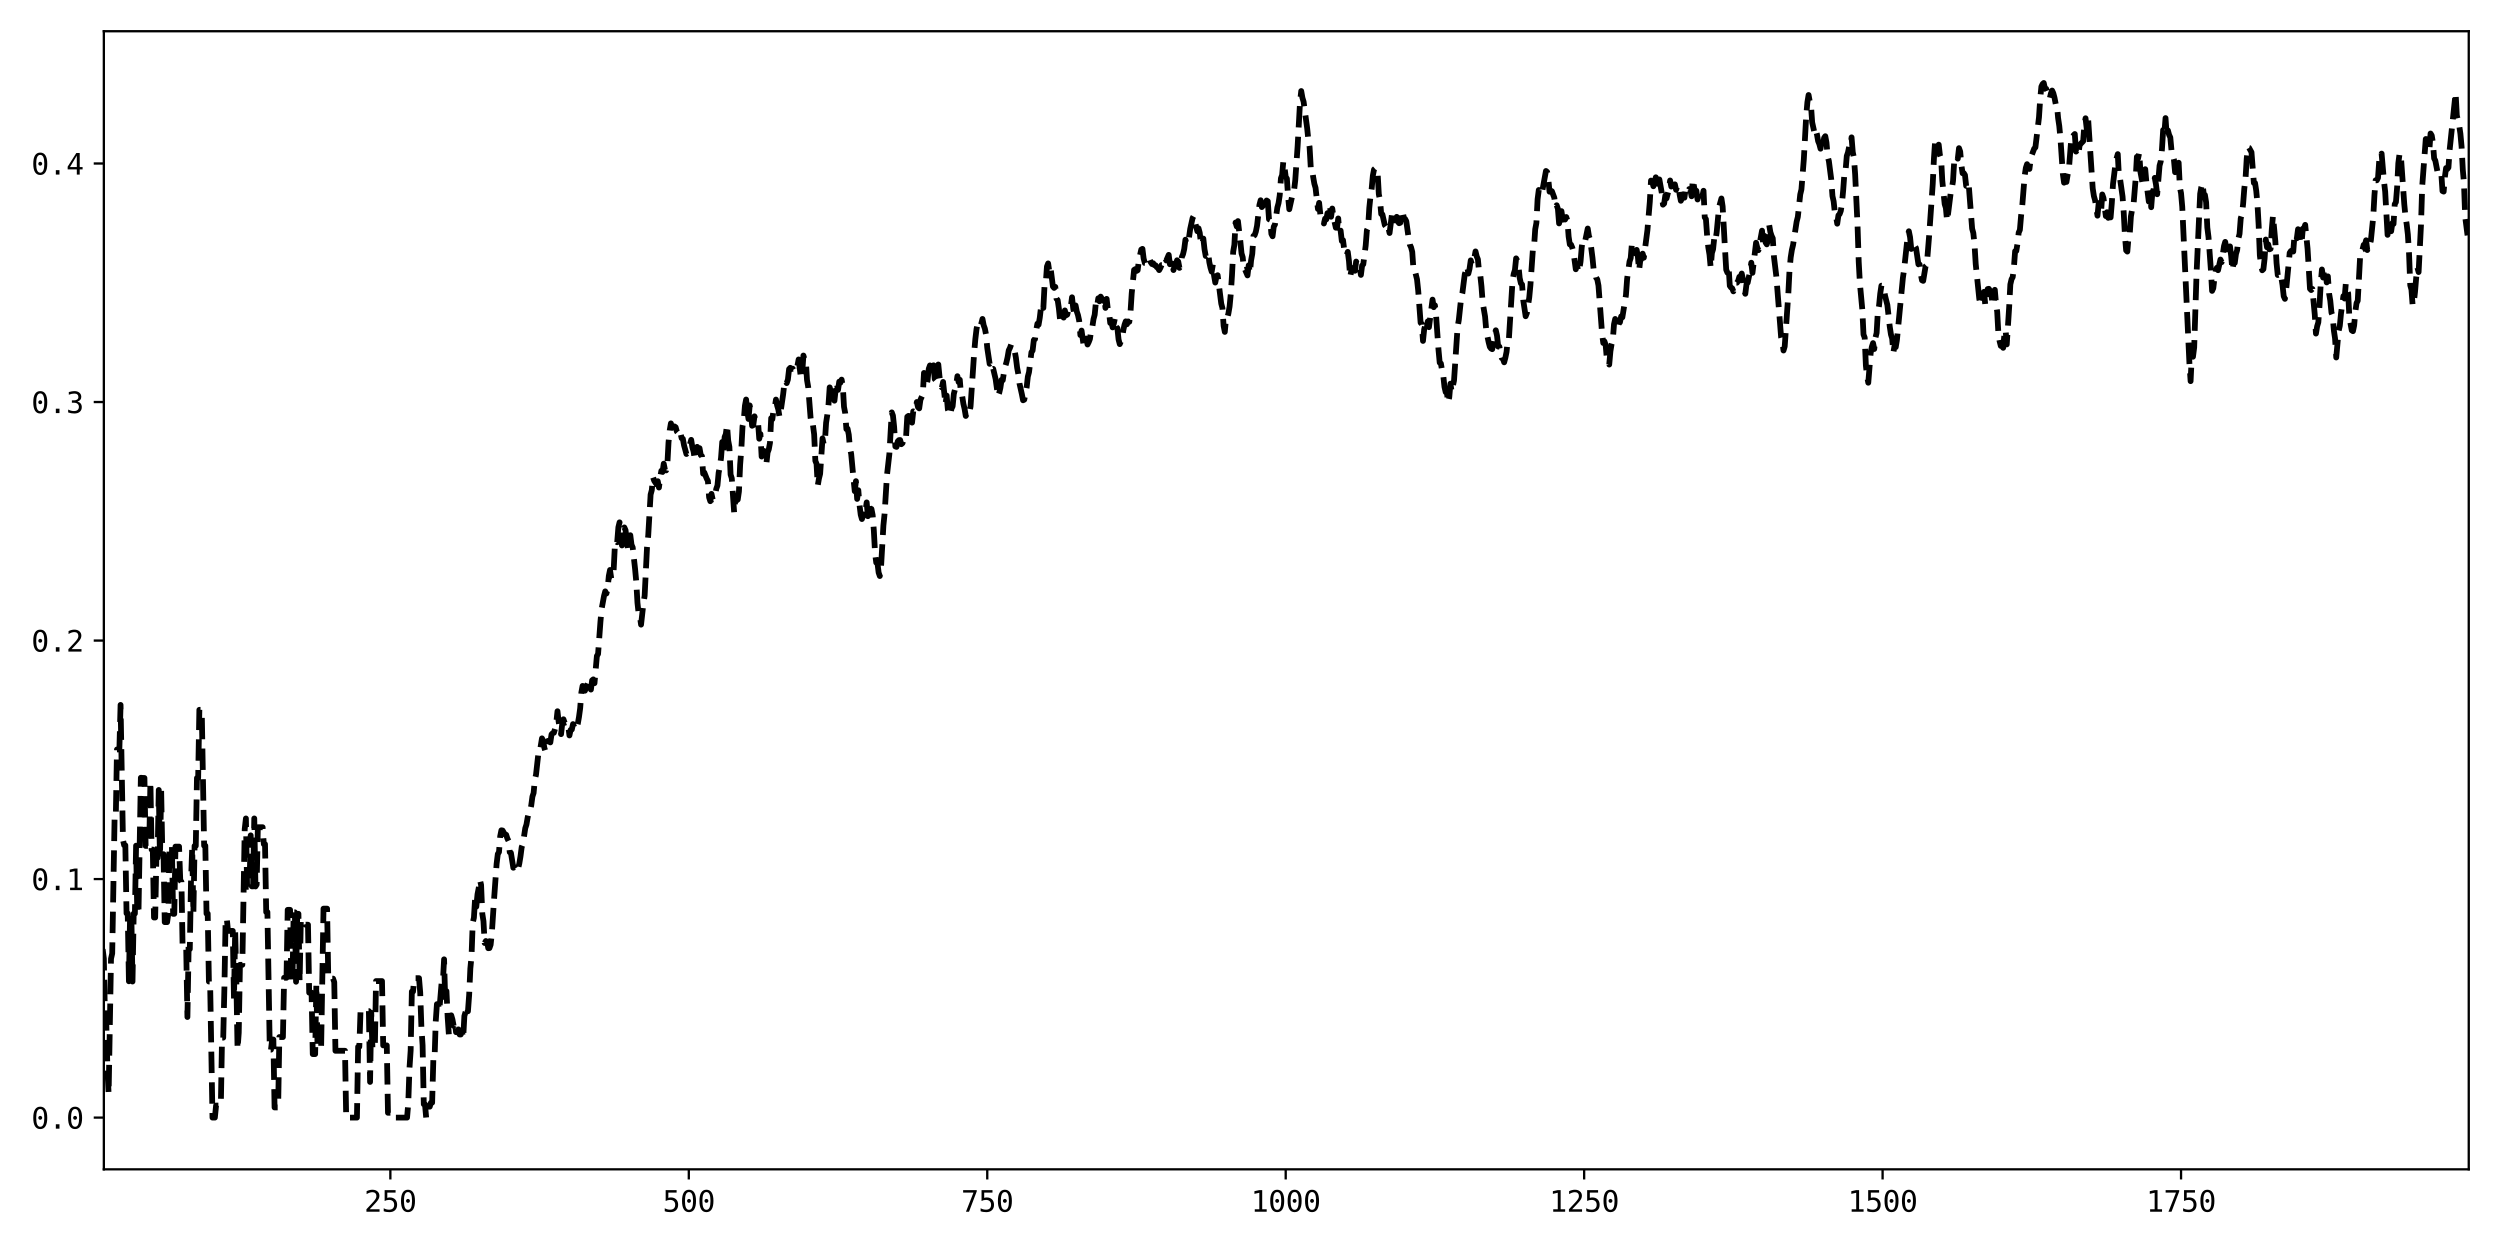 <?xml version="1.0" encoding="utf-8" standalone="no"?>
<!DOCTYPE svg PUBLIC "-//W3C//DTD SVG 1.1//EN"
  "http://www.w3.org/Graphics/SVG/1.1/DTD/svg11.dtd">
<svg xmlns:xlink="http://www.w3.org/1999/xlink" width="864pt" height="432pt" viewBox="0 0 864 432" xmlns="http://www.w3.org/2000/svg" version="1.1">
 <defs>
  <style type="text/css">*{stroke-linejoin: round; stroke-linecap: butt}</style>
 </defs>
 <g id="figure_1">
  <g id="patch_1">
   <path d="M 0 432 
L 864 432 
L 864 0 
L 0 0 
z
" style="fill: #ffffff"/>
  </g>
  <g id="axes_1">
   <g id="patch_2">
    <path d="M 35.89 404.12 
L 853.2 404.12 
L 853.2 10.8 
L 35.89 10.8 
z
" style="fill: #ffffff"/>
   </g>
   <g id="matplotlib.axis_1">
    <g id="xtick_1">
     <g id="line2d_1">
      <defs>
       <path id="m1644b4584b" d="M 0 0 
L 0 3.5 
" style="stroke: #000000; stroke-width: 0.8"/>
      </defs>
      <g>
       <use xlink:href="#m1644b4584b" x="134.908" y="404.12" style="stroke: #000000; stroke-width: 0.8"/>
      </g>
     </g>
     <g id="text_1">
      <!-- 250 -->
      <g transform="translate(125.877 418.772) scale(0.1 -0.1)">
       <defs>
        <path id="DejaVuSansMono-32" d="M 1166 531 
L 3309 531 
L 3309 0 
L 475 0 
L 475 531 
Q 1059 1147 1496 1619 
Q 1934 2091 2100 2284 
Q 2413 2666 2522 2902 
Q 2631 3138 2631 3384 
Q 2631 3775 2401 3997 
Q 2172 4219 1772 4219 
Q 1488 4219 1175 4116 
Q 863 4013 513 3803 
L 513 4441 
Q 834 4594 1145 4672 
Q 1456 4750 1759 4750 
Q 2444 4750 2861 4386 
Q 3278 4022 3278 3431 
Q 3278 3131 3139 2831 
Q 3000 2531 2688 2169 
Q 2513 1966 2180 1606 
Q 1847 1247 1166 531 
z
" transform="scale(0.016)"/>
        <path id="DejaVuSansMono-35" d="M 647 4666 
L 3009 4666 
L 3009 4134 
L 1222 4134 
L 1222 2988 
Q 1356 3038 1492 3061 
Q 1628 3084 1766 3084 
Q 2491 3084 2916 2656 
Q 3341 2228 3341 1497 
Q 3341 759 2895 334 
Q 2450 -91 1678 -91 
Q 1306 -91 998 -41 
Q 691 9 447 109 
L 447 750 
Q 734 594 1025 517 
Q 1316 441 1619 441 
Q 2141 441 2423 716 
Q 2706 991 2706 1497 
Q 2706 1997 2414 2275 
Q 2122 2553 1600 2553 
Q 1347 2553 1106 2495 
Q 866 2438 647 2322 
L 647 4666 
z
" transform="scale(0.016)"/>
        <path id="DejaVuSansMono-30" d="M 1509 2344 
Q 1509 2516 1629 2641 
Q 1750 2766 1919 2766 
Q 2094 2766 2219 2641 
Q 2344 2516 2344 2344 
Q 2344 2169 2220 2047 
Q 2097 1925 1919 1925 
Q 1744 1925 1626 2044 
Q 1509 2163 1509 2344 
z
M 1925 4250 
Q 1484 4250 1267 3775 
Q 1050 3300 1050 2328 
Q 1050 1359 1267 884 
Q 1484 409 1925 409 
Q 2369 409 2586 884 
Q 2803 1359 2803 2328 
Q 2803 3300 2586 3775 
Q 2369 4250 1925 4250 
z
M 1925 4750 
Q 2672 4750 3055 4137 
Q 3438 3525 3438 2328 
Q 3438 1134 3055 521 
Q 2672 -91 1925 -91 
Q 1178 -91 797 521 
Q 416 1134 416 2328 
Q 416 3525 797 4137 
Q 1178 4750 1925 4750 
z
" transform="scale(0.016)"/>
       </defs>
       <use xlink:href="#DejaVuSansMono-32"/>
       <use xlink:href="#DejaVuSansMono-35" x="60.205"/>
       <use xlink:href="#DejaVuSansMono-30" x="120.41"/>
      </g>
     </g>
    </g>
    <g id="xtick_2">
     <g id="line2d_2">
      <g>
       <use xlink:href="#m1644b4584b" x="238.051" y="404.12" style="stroke: #000000; stroke-width: 0.8"/>
      </g>
     </g>
     <g id="text_2">
      <!-- 500 -->
      <g transform="translate(229.021 418.772) scale(0.1 -0.1)">
       <use xlink:href="#DejaVuSansMono-35"/>
       <use xlink:href="#DejaVuSansMono-30" x="60.205"/>
       <use xlink:href="#DejaVuSansMono-30" x="120.41"/>
      </g>
     </g>
    </g>
    <g id="xtick_3">
     <g id="line2d_3">
      <g>
       <use xlink:href="#m1644b4584b" x="341.195" y="404.12" style="stroke: #000000; stroke-width: 0.8"/>
      </g>
     </g>
     <g id="text_3">
      <!-- 750 -->
      <g transform="translate(332.165 418.772) scale(0.1 -0.1)">
       <defs>
        <path id="DejaVuSansMono-37" d="M 434 4666 
L 3372 4666 
L 3372 4397 
L 1703 0 
L 1044 0 
L 2669 4134 
L 434 4134 
L 434 4666 
z
" transform="scale(0.016)"/>
       </defs>
       <use xlink:href="#DejaVuSansMono-37"/>
       <use xlink:href="#DejaVuSansMono-35" x="60.205"/>
       <use xlink:href="#DejaVuSansMono-30" x="120.41"/>
      </g>
     </g>
    </g>
    <g id="xtick_4">
     <g id="line2d_4">
      <g>
       <use xlink:href="#m1644b4584b" x="444.339" y="404.12" style="stroke: #000000; stroke-width: 0.8"/>
      </g>
     </g>
     <g id="text_4">
      <!-- 1000 -->
      <g transform="translate(432.298 418.772) scale(0.1 -0.1)">
       <defs>
        <path id="DejaVuSansMono-31" d="M 844 531 
L 1825 531 
L 1825 4097 
L 769 3859 
L 769 4434 
L 1819 4666 
L 2450 4666 
L 2450 531 
L 3419 531 
L 3419 0 
L 844 0 
L 844 531 
z
" transform="scale(0.016)"/>
       </defs>
       <use xlink:href="#DejaVuSansMono-31"/>
       <use xlink:href="#DejaVuSansMono-30" x="60.205"/>
       <use xlink:href="#DejaVuSansMono-30" x="120.41"/>
       <use xlink:href="#DejaVuSansMono-30" x="180.615"/>
      </g>
     </g>
    </g>
    <g id="xtick_5">
     <g id="line2d_5">
      <g>
       <use xlink:href="#m1644b4584b" x="547.482" y="404.12" style="stroke: #000000; stroke-width: 0.8"/>
      </g>
     </g>
     <g id="text_5">
      <!-- 1250 -->
      <g transform="translate(535.442 418.772) scale(0.1 -0.1)">
       <use xlink:href="#DejaVuSansMono-31"/>
       <use xlink:href="#DejaVuSansMono-32" x="60.205"/>
       <use xlink:href="#DejaVuSansMono-35" x="120.41"/>
       <use xlink:href="#DejaVuSansMono-30" x="180.615"/>
      </g>
     </g>
    </g>
    <g id="xtick_6">
     <g id="line2d_6">
      <g>
       <use xlink:href="#m1644b4584b" x="650.626" y="404.12" style="stroke: #000000; stroke-width: 0.8"/>
      </g>
     </g>
     <g id="text_6">
      <!-- 1500 -->
      <g transform="translate(638.585 418.772) scale(0.1 -0.1)">
       <use xlink:href="#DejaVuSansMono-31"/>
       <use xlink:href="#DejaVuSansMono-35" x="60.205"/>
       <use xlink:href="#DejaVuSansMono-30" x="120.41"/>
       <use xlink:href="#DejaVuSansMono-30" x="180.615"/>
      </g>
     </g>
    </g>
    <g id="xtick_7">
     <g id="line2d_7">
      <g>
       <use xlink:href="#m1644b4584b" x="753.77" y="404.12" style="stroke: #000000; stroke-width: 0.8"/>
      </g>
     </g>
     <g id="text_7">
      <!-- 1750 -->
      <g transform="translate(741.729 418.772) scale(0.1 -0.1)">
       <use xlink:href="#DejaVuSansMono-31"/>
       <use xlink:href="#DejaVuSansMono-37" x="60.205"/>
       <use xlink:href="#DejaVuSansMono-35" x="120.41"/>
       <use xlink:href="#DejaVuSansMono-30" x="180.615"/>
      </g>
     </g>
    </g>
   </g>
   <g id="matplotlib.axis_2">
    <g id="ytick_1">
     <g id="line2d_8">
      <defs>
       <path id="mca3426a47a" d="M 0 0 
L -3.5 0 
" style="stroke: #000000; stroke-width: 0.8"/>
      </defs>
      <g>
       <use xlink:href="#mca3426a47a" x="35.89" y="386.242" style="stroke: #000000; stroke-width: 0.8"/>
      </g>
     </g>
     <g id="text_8">
      <!-- 0.0 -->
      <g transform="translate(10.829 390.068) scale(0.1 -0.1)">
       <defs>
        <path id="DejaVuSansMono-2e" d="M 1528 953 
L 2316 953 
L 2316 0 
L 1528 0 
L 1528 953 
z
" transform="scale(0.016)"/>
       </defs>
       <use xlink:href="#DejaVuSansMono-30"/>
       <use xlink:href="#DejaVuSansMono-2e" x="60.205"/>
       <use xlink:href="#DejaVuSansMono-30" x="120.41"/>
      </g>
     </g>
    </g>
    <g id="ytick_2">
     <g id="line2d_9">
      <g>
       <use xlink:href="#mca3426a47a" x="35.89" y="303.808" style="stroke: #000000; stroke-width: 0.8"/>
      </g>
     </g>
     <g id="text_9">
      <!-- 0.1 -->
      <g transform="translate(10.829 307.634) scale(0.1 -0.1)">
       <use xlink:href="#DejaVuSansMono-30"/>
       <use xlink:href="#DejaVuSansMono-2e" x="60.205"/>
       <use xlink:href="#DejaVuSansMono-31" x="120.41"/>
      </g>
     </g>
    </g>
    <g id="ytick_3">
     <g id="line2d_10">
      <g>
       <use xlink:href="#mca3426a47a" x="35.89" y="221.374" style="stroke: #000000; stroke-width: 0.8"/>
      </g>
     </g>
     <g id="text_10">
      <!-- 0.2 -->
      <g transform="translate(10.829 225.2) scale(0.1 -0.1)">
       <use xlink:href="#DejaVuSansMono-30"/>
       <use xlink:href="#DejaVuSansMono-2e" x="60.205"/>
       <use xlink:href="#DejaVuSansMono-32" x="120.41"/>
      </g>
     </g>
    </g>
    <g id="ytick_4">
     <g id="line2d_11">
      <g>
       <use xlink:href="#mca3426a47a" x="35.89" y="138.94" style="stroke: #000000; stroke-width: 0.8"/>
      </g>
     </g>
     <g id="text_11">
      <!-- 0.3 -->
      <g transform="translate(10.829 142.766) scale(0.1 -0.1)">
       <defs>
        <path id="DejaVuSansMono-33" d="M 2425 2497 
Q 2884 2375 3128 2064 
Q 3372 1753 3372 1288 
Q 3372 644 2939 276 
Q 2506 -91 1741 -91 
Q 1419 -91 1084 -31 
Q 750 28 428 141 
L 428 769 
Q 747 603 1056 522 
Q 1366 441 1672 441 
Q 2191 441 2469 675 
Q 2747 909 2747 1350 
Q 2747 1756 2469 1995 
Q 2191 2234 1716 2234 
L 1234 2234 
L 1234 2753 
L 1716 2753 
Q 2150 2753 2394 2943 
Q 2638 3134 2638 3475 
Q 2638 3834 2411 4026 
Q 2184 4219 1766 4219 
Q 1488 4219 1191 4156 
Q 894 4094 569 3969 
L 569 4550 
Q 947 4650 1242 4700 
Q 1538 4750 1766 4750 
Q 2447 4750 2855 4408 
Q 3263 4066 3263 3500 
Q 3263 3116 3048 2859 
Q 2834 2603 2425 2497 
z
" transform="scale(0.016)"/>
       </defs>
       <use xlink:href="#DejaVuSansMono-30"/>
       <use xlink:href="#DejaVuSansMono-2e" x="60.205"/>
       <use xlink:href="#DejaVuSansMono-33" x="120.41"/>
      </g>
     </g>
    </g>
    <g id="ytick_5">
     <g id="line2d_12">
      <g>
       <use xlink:href="#mca3426a47a" x="35.89" y="56.506" style="stroke: #000000; stroke-width: 0.8"/>
      </g>
     </g>
     <g id="text_12">
      <!-- 0.4 -->
      <g transform="translate(10.829 60.332) scale(0.1 -0.1)">
       <defs>
        <path id="DejaVuSansMono-34" d="M 2297 4091 
L 825 1625 
L 2297 1625 
L 2297 4091 
z
M 2194 4666 
L 2925 4666 
L 2925 1625 
L 3547 1625 
L 3547 1113 
L 2925 1113 
L 2925 0 
L 2297 0 
L 2297 1113 
L 319 1113 
L 319 1709 
L 2194 4666 
z
" transform="scale(0.016)"/>
       </defs>
       <use xlink:href="#DejaVuSansMono-30"/>
       <use xlink:href="#DejaVuSansMono-2e" x="60.205"/>
       <use xlink:href="#DejaVuSansMono-34" x="120.41"/>
      </g>
     </g>
    </g>
   </g>
   <g id="line2d_13">
    <path d="M 35.477 328.037 
L 35.89 331.302 
L 36.303 352.842 
L 36.715 352.842 
L 37.128 369.608 
L 37.54 377.998 
L 38.365 331.345 
L 38.778 329.513 
L 39.603 282.487 
L 40.016 282.487 
L 40.428 259.014 
L 41.253 259.014 
L 41.666 243.619 
L 42.491 290.273 
L 42.904 292.105 
L 43.316 292.144 
L 43.729 315.657 
L 44.141 315.657 
L 44.554 339.13 
L 44.967 315.578 
L 45.379 315.578 
L 45.792 339.216 
L 46.204 315.742 
L 46.617 315.742 
L 47.03 292.268 
L 47.442 315.742 
L 47.855 315.742 
L 48.68 268.795 
L 49.505 268.874 
L 49.918 268.874 
L 50.33 292.347 
L 51.568 292.347 
L 51.98 270.147 
L 52.393 293.62 
L 52.806 293.62 
L 53.218 317.094 
L 53.631 317.094 
L 54.043 296.485 
L 54.456 296.485 
L 54.868 273.012 
L 55.281 296.485 
L 55.694 273.012 
L 56.106 295.212 
L 56.519 295.212 
L 56.931 318.686 
L 57.756 318.686 
L 58.169 315.821 
L 58.582 292.347 
L 59.407 292.347 
L 59.819 315.821 
L 60.232 315.821 
L 60.644 292.585 
L 61.882 292.585 
L 62.295 304.16 
L 62.707 304.769 
L 63.12 328.243 
L 64.358 328.243 
L 64.77 351.479 
L 65.183 328.006 
L 65.595 328.006 
L 66.008 304.532 
L 66.421 292.956 
L 66.833 315.821 
L 67.246 292.347 
L 67.658 292.347 
L 68.071 268.874 
L 68.483 268.874 
L 68.896 245.321 
L 69.721 245.321 
L 70.546 292.268 
L 70.959 292.268 
L 71.371 315.742 
L 71.784 315.742 
L 72.197 339.216 
L 72.609 339.216 
L 73.434 386.242 
L 74.259 386.242 
L 74.672 382.085 
L 76.322 382.085 
L 76.735 358.612 
L 77.147 358.612 
L 77.56 341.04 
L 77.973 317.566 
L 78.385 317.566 
L 78.798 321.722 
L 80.448 321.722 
L 80.861 345.196 
L 81.273 321.563 
L 81.686 339.135 
L 82.098 362.609 
L 82.511 356.924 
L 82.923 333.45 
L 83.749 333.45 
L 84.574 286.521 
L 84.986 282.857 
L 85.399 306.49 
L 86.224 306.49 
L 86.637 288.702 
L 87.049 306.329 
L 87.462 306.329 
L 87.874 282.855 
L 88.287 306.368 
L 88.7 305.703 
L 89.112 285.893 
L 90.762 285.893 
L 91.175 291.739 
L 91.588 291.739 
L 92 315.213 
L 92.413 315.213 
L 93.238 362.768 
L 93.65 362.768 
L 94.063 359.26 
L 94.476 359.26 
L 94.888 382.734 
L 96.126 382.734 
L 96.538 358.409 
L 97.776 358.409 
L 98.189 337.921 
L 99.014 337.921 
L 99.426 314.447 
L 100.252 314.447 
L 100.664 338.772 
L 101.077 338.772 
L 101.489 315.298 
L 101.902 315.298 
L 102.314 339.295 
L 102.727 315.817 
L 103.14 315.817 
L 103.552 339.29 
L 103.965 318.063 
L 105.203 318.063 
L 105.615 319.585 
L 106.44 319.585 
L 106.853 343.063 
L 107.678 343.063 
L 108.091 364.291 
L 108.916 364.291 
L 109.328 340.114 
L 109.741 362.065 
L 110.979 362.065 
L 111.804 314.03 
L 113.041 314.03 
L 113.454 338.207 
L 115.104 338.207 
L 115.517 339.433 
L 115.929 363.153 
L 119.23 363.153 
L 119.643 386.242 
L 123.356 386.242 
L 123.768 361.764 
L 124.181 361.764 
L 124.594 349.437 
L 127.482 349.437 
L 127.894 373.915 
L 128.307 350.026 
L 128.719 362.352 
L 129.544 362.352 
L 129.957 339.064 
L 132.02 339.064 
L 132.432 361.288 
L 133.67 361.288 
L 134.083 384.576 
L 136.146 384.576 
L 136.558 386.242 
L 140.684 386.242 
L 141.096 381.32 
L 141.509 369.291 
L 141.922 363.046 
L 142.334 342.68 
L 142.747 342.68 
L 143.159 338.058 
L 144.81 338.058 
L 145.222 342.979 
L 145.635 355.008 
L 146.047 361.253 
L 146.46 381.619 
L 146.873 381.619 
L 147.285 386.242 
L 147.698 382.466 
L 148.523 382.466 
L 148.935 381.081 
L 149.348 381.081 
L 149.761 366.276 
L 150.173 366.276 
L 150.586 353.059 
L 150.998 347.042 
L 151.411 347.042 
L 151.823 349.291 
L 152.649 339.271 
L 153.061 339.21 
L 153.474 331.542 
L 153.886 346.346 
L 154.299 342.542 
L 154.711 351.532 
L 155.124 357.549 
L 155.537 353.032 
L 155.949 350.895 
L 156.362 352.336 
L 156.774 354.524 
L 157.187 353.354 
L 157.599 356.712 
L 158.012 356.712 
L 158.425 355.751 
L 158.837 357.518 
L 159.25 357.518 
L 159.662 356.465 
L 160.075 358.898 
L 160.487 351.112 
L 160.9 349.743 
L 161.313 347.683 
L 161.725 349.495 
L 162.138 343.887 
L 162.55 334.747 
L 162.963 330.444 
L 163.376 318.925 
L 163.788 317.144 
L 164.201 310.354 
L 164.613 313.339 
L 165.026 309.062 
L 165.438 306.95 
L 165.851 304.043 
L 166.264 305.816 
L 166.676 315.732 
L 167.089 318.374 
L 167.501 325.905 
L 167.914 325.213 
L 168.326 325.488 
L 168.739 327.701 
L 169.152 327.66 
L 169.564 326.489 
L 169.977 322.504 
L 170.802 310.022 
L 171.627 298.558 
L 172.04 295.152 
L 172.452 294.466 
L 172.865 289.014 
L 173.277 286.953 
L 173.69 287.014 
L 174.515 288.429 
L 174.928 288.491 
L 175.34 289.753 
L 175.753 290.621 
L 176.165 294.527 
L 176.578 294.773 
L 177.403 299.893 
L 177.816 299.7 
L 178.228 300.317 
L 178.641 301.334 
L 179.053 300.177 
L 179.466 298.463 
L 179.878 295.999 
L 180.291 292.79 
L 180.704 291.701 
L 181.529 286.233 
L 181.941 284.971 
L 182.354 282.551 
L 182.767 280.814 
L 183.179 280.356 
L 183.592 278.362 
L 184.004 275.298 
L 184.417 274.06 
L 184.829 269.485 
L 185.242 267.772 
L 186.067 260.369 
L 186.48 260.259 
L 187.305 255.175 
L 187.717 255.99 
L 188.13 258.459 
L 188.543 259.781 
L 188.955 257.365 
L 189.368 256.049 
L 189.78 256.076 
L 190.193 256.575 
L 190.605 253.806 
L 191.018 253.382 
L 191.431 253.245 
L 191.843 251.816 
L 192.256 249.708 
L 192.668 245.802 
L 193.081 249.546 
L 193.906 253.72 
L 194.319 250.018 
L 194.731 248.579 
L 195.144 249.81 
L 195.969 249.491 
L 196.381 250.792 
L 196.794 254.171 
L 197.207 252.267 
L 197.619 252.12 
L 198.032 250.249 
L 198.857 252.236 
L 199.269 251.651 
L 199.682 250.142 
L 200.095 247.795 
L 200.507 244.775 
L 200.92 239.308 
L 201.332 237.062 
L 201.745 237.168 
L 202.158 238.708 
L 203.395 235.614 
L 203.808 236.288 
L 204.22 238.319 
L 204.633 235.119 
L 205.046 234.795 
L 205.458 236.107 
L 206.283 226.713 
L 206.696 226.009 
L 207.521 214.765 
L 207.934 210.388 
L 208.759 205.922 
L 209.171 204.373 
L 209.584 205.125 
L 209.996 203.376 
L 210.409 199.021 
L 210.822 196.981 
L 211.234 199.847 
L 211.647 199.997 
L 212.059 197.402 
L 212.472 189.1 
L 212.884 186.968 
L 213.297 187.397 
L 213.71 182.221 
L 214.122 180.52 
L 214.535 185.819 
L 214.947 188.509 
L 215.36 185.781 
L 215.772 182.278 
L 216.185 183.215 
L 217.01 189.742 
L 217.423 185.202 
L 217.835 184.973 
L 218.248 188.259 
L 218.66 189.19 
L 219.486 196.651 
L 219.898 201.117 
L 220.311 208.358 
L 220.723 212.161 
L 221.136 212.943 
L 221.549 215.877 
L 222.374 208.482 
L 222.786 205.915 
L 223.611 189.108 
L 224.024 185.103 
L 224.849 170.919 
L 225.262 169.383 
L 225.674 164.903 
L 226.087 166.145 
L 226.912 167.392 
L 227.325 166.307 
L 227.737 168.496 
L 228.15 165.038 
L 228.562 162.7 
L 228.975 163.106 
L 229.387 160.252 
L 229.8 162.339 
L 230.213 162.569 
L 230.625 160.737 
L 231.038 152.937 
L 231.45 148.744 
L 231.863 146.32 
L 232.275 147.85 
L 233.101 147.365 
L 233.513 147.664 
L 233.926 149.16 
L 234.338 149.615 
L 234.751 148.615 
L 235.163 149.649 
L 235.576 151.46 
L 235.989 151.635 
L 236.401 153.894 
L 237.226 156.903 
L 237.639 156.563 
L 238.051 153.759 
L 238.464 153.486 
L 238.877 152.014 
L 239.289 154.632 
L 239.702 156.048 
L 240.114 158.794 
L 240.527 158.648 
L 240.94 154.432 
L 241.352 155.132 
L 241.765 154.891 
L 242.177 157.238 
L 242.59 157.645 
L 243.002 163.708 
L 243.415 163.308 
L 244.24 165.421 
L 244.653 166.211 
L 245.065 171.898 
L 245.478 173.213 
L 245.89 170.687 
L 246.303 172.607 
L 246.716 172.473 
L 247.128 171.236 
L 247.541 168.953 
L 247.953 167.793 
L 248.366 163.341 
L 248.778 161.379 
L 249.191 158.208 
L 249.604 152.749 
L 250.016 156.207 
L 250.429 151.028 
L 250.841 150.023 
L 251.254 146.853 
L 251.666 152.245 
L 252.079 154.466 
L 252.492 164.011 
L 252.904 165.319 
L 253.729 177.229 
L 254.142 172.542 
L 254.554 172.961 
L 254.967 172.654 
L 255.38 169.832 
L 255.792 160.562 
L 256.205 155.265 
L 256.617 147.329 
L 257.03 145.482 
L 257.442 140.238 
L 257.855 138.075 
L 258.268 142.135 
L 258.68 144.8 
L 259.093 140.104 
L 259.505 142.36 
L 259.918 147.144 
L 260.331 146.925 
L 260.743 143.877 
L 261.156 145.23 
L 261.568 145.028 
L 261.981 145.941 
L 262.393 151.629 
L 262.806 149.998 
L 263.219 157.782 
L 263.631 156.254 
L 264.044 155.844 
L 264.869 160.189 
L 265.281 156.378 
L 265.694 155.291 
L 266.107 153.051 
L 266.519 144.522 
L 266.932 144.866 
L 267.344 141.507 
L 267.757 140.841 
L 268.169 138.094 
L 268.582 140.146 
L 268.995 141.553 
L 269.407 144.138 
L 269.82 141.985 
L 270.645 136.35 
L 271.057 132.752 
L 271.47 131.53 
L 271.883 132.402 
L 272.295 131.184 
L 272.708 127.551 
L 273.12 127.119 
L 273.533 127.548 
L 273.945 127.404 
L 274.358 128.07 
L 274.771 126.109 
L 275.596 126.395 
L 276.008 124.227 
L 276.833 130.89 
L 277.246 128.939 
L 277.659 122.873 
L 278.071 124.31 
L 278.484 124.468 
L 278.896 131.293 
L 279.309 133.719 
L 280.134 144.338 
L 280.547 147.253 
L 280.959 146.951 
L 281.372 150.122 
L 281.784 159.269 
L 282.197 160.287 
L 282.61 167.806 
L 283.022 165.426 
L 283.435 163.764 
L 284.26 151.518 
L 284.672 153.526 
L 285.085 152.545 
L 285.498 146.104 
L 285.91 143.425 
L 286.323 139.91 
L 286.735 133.88 
L 287.148 135.279 
L 287.56 133.328 
L 287.973 134.762 
L 288.386 138.478 
L 288.798 134.724 
L 289.211 132.696 
L 289.623 134.739 
L 290.036 131.9 
L 290.448 132.27 
L 290.861 131.197 
L 291.274 133.498 
L 291.686 140.584 
L 292.099 142.764 
L 292.511 148.298 
L 292.924 148.153 
L 293.336 150.22 
L 293.749 154.962 
L 294.162 156.843 
L 294.987 165.668 
L 295.399 169.757 
L 295.812 166.285 
L 296.224 172.431 
L 296.637 169.427 
L 297.05 174.541 
L 297.462 177.899 
L 297.875 179.382 
L 298.287 178.278 
L 298.7 175.789 
L 299.113 176.562 
L 299.525 173.63 
L 299.938 178.4 
L 300.35 174.603 
L 300.763 177.593 
L 301.175 175.903 
L 301.588 178.016 
L 302.001 183.394 
L 302.413 191.108 
L 302.826 194.446 
L 303.238 194.478 
L 303.651 197.884 
L 304.063 199.08 
L 304.476 196.094 
L 305.301 181.654 
L 305.714 177.538 
L 306.539 164.212 
L 307.364 156.901 
L 308.189 142.518 
L 308.602 143.636 
L 309.014 147.541 
L 309.427 154.287 
L 309.839 154.445 
L 310.252 152.561 
L 310.665 152.114 
L 311.077 152.065 
L 311.49 153.521 
L 311.902 153.163 
L 312.315 151.734 
L 312.727 152.216 
L 313.14 150.848 
L 313.553 144.032 
L 313.965 143.727 
L 314.378 144.32 
L 314.79 142.182 
L 315.203 146.059 
L 315.615 142.163 
L 316.028 142.38 
L 316.441 141.556 
L 316.853 138.931 
L 317.266 140.727 
L 317.678 141.132 
L 318.091 138.19 
L 318.916 136.335 
L 319.329 128.889 
L 320.154 133.232 
L 320.566 131.508 
L 320.979 127.444 
L 321.392 126.29 
L 321.804 129.595 
L 322.217 129.328 
L 322.629 126.252 
L 323.042 131.017 
L 323.454 131.501 
L 323.867 129.223 
L 324.28 125.971 
L 324.692 130.13 
L 325.105 132.503 
L 325.517 133.906 
L 325.93 132.001 
L 326.755 139.768 
L 327.168 136.715 
L 327.58 141.536 
L 328.405 143.408 
L 328.818 141.266 
L 329.23 140.415 
L 329.643 136.132 
L 330.468 132.969 
L 330.881 130.01 
L 331.293 132.04 
L 331.706 131.246 
L 332.118 136.318 
L 332.531 136.851 
L 332.944 139.554 
L 333.356 141.297 
L 333.769 143.756 
L 334.594 142.072 
L 335.006 142.585 
L 335.419 140.494 
L 336.657 122.101 
L 337.069 117.273 
L 337.482 113.76 
L 337.895 111.726 
L 338.307 112.651 
L 338.72 112.746 
L 339.132 111.853 
L 339.545 110.228 
L 339.957 112.408 
L 340.37 113.561 
L 340.783 115.672 
L 341.195 120.232 
L 342.02 125.741 
L 342.433 125.316 
L 342.845 127.647 
L 343.258 127.488 
L 344.083 130.991 
L 344.908 136.956 
L 345.321 135.819 
L 345.733 134.04 
L 346.146 131.268 
L 346.559 131.401 
L 346.971 128.672 
L 347.384 126.701 
L 347.796 125.322 
L 348.209 123.512 
L 348.621 121.077 
L 349.034 120.243 
L 349.447 119.093 
L 349.859 120.067 
L 350.272 120.407 
L 350.684 121.349 
L 351.097 123.664 
L 351.509 127.028 
L 351.922 129.22 
L 352.335 132.546 
L 353.16 136.241 
L 353.572 138.338 
L 353.985 138.128 
L 354.81 133.854 
L 355.223 130.162 
L 355.635 128.597 
L 356.46 121.753 
L 356.873 121.14 
L 357.286 117.549 
L 357.698 117.201 
L 358.111 114.106 
L 358.523 111.876 
L 358.936 112.214 
L 359.348 109.819 
L 359.761 106.24 
L 360.174 105.064 
L 360.586 106.409 
L 360.999 98.496 
L 361.411 97.997 
L 361.824 92.095 
L 362.236 91.038 
L 362.649 93.887 
L 363.062 92.503 
L 363.887 99.022 
L 364.299 99.502 
L 364.712 99.145 
L 365.124 103.233 
L 365.537 103.733 
L 365.95 106.619 
L 366.362 110.588 
L 366.775 108.091 
L 367.187 109.285 
L 367.6 109.766 
L 368.012 107.28 
L 368.425 108.974 
L 368.838 108.73 
L 369.25 106.982 
L 369.663 107.097 
L 370.075 105.935 
L 370.488 102.741 
L 370.9 106.563 
L 371.313 108.952 
L 371.726 105.558 
L 372.138 107.654 
L 372.551 108.902 
L 372.963 110.822 
L 373.376 115.805 
L 373.788 114.242 
L 374.614 120.243 
L 375.439 116.999 
L 375.851 119.063 
L 376.264 118.24 
L 376.677 117.155 
L 377.089 114.326 
L 377.502 113.037 
L 377.914 110.311 
L 378.327 108.756 
L 378.739 104.538 
L 379.152 105.787 
L 379.565 103.083 
L 379.977 104.122 
L 380.39 102.508 
L 381.215 103.936 
L 381.627 102.428 
L 382.04 106.417 
L 382.453 103.291 
L 382.865 106.875 
L 383.278 107.889 
L 383.69 111.619 
L 384.103 111.327 
L 384.515 113.151 
L 384.928 111.858 
L 385.341 109.883 
L 385.753 113.044 
L 386.166 113.392 
L 386.578 117.341 
L 386.991 118.933 
L 387.816 116.871 
L 388.229 114.06 
L 388.641 112.211 
L 389.054 111.059 
L 389.466 112.069 
L 389.879 111.082 
L 390.291 111.221 
L 390.704 107.818 
L 391.117 101.402 
L 391.942 93.278 
L 392.354 93.012 
L 392.767 93.641 
L 393.179 93.396 
L 393.592 90.012 
L 394.417 86.252 
L 394.83 86.011 
L 395.242 89.361 
L 395.655 90.915 
L 396.068 90.97 
L 396.48 91.358 
L 396.893 90.872 
L 397.305 89.61 
L 397.718 90.671 
L 398.13 91.263 
L 398.543 90.976 
L 398.956 91.637 
L 399.368 91.682 
L 399.781 92.326 
L 400.193 92.618 
L 400.606 93.351 
L 401.018 92.614 
L 401.431 91.609 
L 401.844 91.609 
L 402.256 89.709 
L 402.669 89.217 
L 403.081 90.027 
L 403.906 88.084 
L 404.319 91.323 
L 404.732 89.786 
L 405.144 90.707 
L 405.557 93.331 
L 405.969 91.829 
L 406.382 91.157 
L 406.794 89.95 
L 407.207 90.415 
L 407.62 92.582 
L 408.032 92.052 
L 408.445 88.813 
L 408.857 87.844 
L 409.27 86.06 
L 409.682 82.839 
L 410.095 84.34 
L 410.508 83.7 
L 410.92 82.081 
L 411.333 79.13 
L 412.158 75.367 
L 412.57 74.617 
L 413.396 78.399 
L 413.808 79.927 
L 414.221 78.911 
L 414.633 80.472 
L 415.046 84.109 
L 415.459 84.567 
L 415.871 82.45 
L 416.284 86.19 
L 416.696 88.466 
L 417.109 88.188 
L 417.521 87.175 
L 417.934 90.623 
L 418.347 92.535 
L 418.759 93.889 
L 419.172 91.37 
L 419.584 95.268 
L 419.997 97.655 
L 420.409 95.59 
L 420.822 95.116 
L 422.06 104.919 
L 422.472 106.487 
L 422.885 112.647 
L 423.297 114.708 
L 423.71 109.998 
L 424.123 109.993 
L 424.535 108.344 
L 424.948 105.92 
L 425.36 101.543 
L 425.773 95.166 
L 426.185 86.992 
L 426.598 84.601 
L 427.011 76.912 
L 427.423 78.286 
L 427.836 76.407 
L 428.661 83.418 
L 429.073 87.579 
L 429.486 88.94 
L 429.899 93.315 
L 430.311 93.232 
L 431.136 95.186 
L 431.549 91.699 
L 431.961 94.39 
L 432.374 90.013 
L 432.787 87.705 
L 433.199 81.539 
L 433.612 81.261 
L 434.024 80.042 
L 434.437 78.002 
L 435.262 70.808 
L 435.675 69.206 
L 436.087 71.568 
L 436.5 71.078 
L 436.912 70.164 
L 437.325 71.892 
L 437.738 69.292 
L 438.15 69.563 
L 438.563 75.758 
L 438.975 75.947 
L 439.388 80.836 
L 439.8 81.658 
L 440.213 78.337 
L 440.626 77.584 
L 441.451 71.728 
L 441.863 70.2 
L 442.276 67.498 
L 442.688 61.605 
L 443.101 60.5 
L 443.514 55.785 
L 443.926 57.833 
L 444.339 61.115 
L 444.751 61.718 
L 445.164 67.985 
L 445.576 72.311 
L 446.814 66.712 
L 447.227 65.846 
L 447.639 62.318 
L 448.464 50.439 
L 449.29 35.279 
L 449.702 31.463 
L 450.115 33.814 
L 450.527 35.162 
L 451.765 44.396 
L 452.178 48.485 
L 452.59 50.832 
L 453.003 57.988 
L 453.415 57.923 
L 453.828 61.163 
L 454.24 63.51 
L 454.653 64.917 
L 455.478 72.224 
L 455.891 70.108 
L 456.303 74.085 
L 456.716 74.458 
L 457.129 75.384 
L 457.541 77.236 
L 457.954 75.562 
L 458.366 75.825 
L 458.779 73.664 
L 459.191 74.643 
L 459.604 70.871 
L 460.017 74.913 
L 460.429 72.067 
L 460.842 75.043 
L 461.667 78.697 
L 462.079 78.703 
L 462.492 75.495 
L 462.905 80.294 
L 463.317 79.698 
L 463.73 83.298 
L 464.142 82.999 
L 464.555 86.184 
L 465.38 88.3 
L 465.793 87.054 
L 466.205 90.212 
L 466.618 95.781 
L 467.03 93.466 
L 467.443 92.618 
L 468.268 93.581 
L 468.681 90.396 
L 469.093 91.414 
L 469.506 91.154 
L 469.918 92.537 
L 470.331 95.011 
L 470.743 91.775 
L 471.156 91.317 
L 471.981 84.856 
L 472.394 79.581 
L 472.806 78.7 
L 473.219 71.94 
L 473.631 67.928 
L 474.044 65.256 
L 474.457 60.693 
L 474.869 58.553 
L 475.282 58.195 
L 475.694 59.8 
L 476.107 59.764 
L 476.52 67.129 
L 476.932 69.111 
L 477.345 73.961 
L 477.757 74.109 
L 478.582 77.781 
L 478.995 78.344 
L 479.408 77.407 
L 479.82 78.71 
L 480.233 80.533 
L 481.058 74.113 
L 481.47 73.609 
L 481.883 76.166 
L 482.296 76.122 
L 482.708 74.94 
L 483.121 76.638 
L 483.533 77.149 
L 483.946 76.978 
L 484.358 72.84 
L 484.771 73.22 
L 485.184 75.378 
L 485.596 75.654 
L 486.009 76.452 
L 486.834 82.351 
L 487.246 84.591 
L 487.659 85.463 
L 488.072 87.067 
L 488.484 93.025 
L 488.897 93.191 
L 489.722 96.555 
L 490.134 100.458 
L 490.96 111.524 
L 491.372 111.934 
L 491.785 117.822 
L 492.197 113.829 
L 492.61 112.252 
L 493.022 113.962 
L 493.435 111.079 
L 493.848 113.07 
L 495.085 103.549 
L 495.498 106.166 
L 495.911 105.512 
L 496.323 109.369 
L 497.148 120.904 
L 497.561 125.339 
L 497.973 125.621 
L 498.386 128.067 
L 498.799 129.846 
L 499.211 133.723 
L 499.624 135.52 
L 500.036 135.552 
L 500.449 139.162 
L 500.861 137.334 
L 501.274 132.596 
L 501.687 135.42 
L 502.512 131.487 
L 503.749 112.948 
L 504.162 110.59 
L 504.987 102.86 
L 505.4 101.269 
L 506.225 94.752 
L 506.637 93.593 
L 507.05 92.045 
L 507.463 94.544 
L 507.875 92.886 
L 508.288 89.978 
L 508.7 91.406 
L 509.525 89.175 
L 509.938 86.888 
L 510.351 88.597 
L 510.763 89.617 
L 511.176 94.083 
L 511.588 95.12 
L 512.001 99.022 
L 512.413 104.563 
L 513.239 109.397 
L 513.651 114.251 
L 514.476 118.292 
L 514.889 119.871 
L 515.302 120.449 
L 515.714 120.673 
L 516.539 115.73 
L 516.952 114.145 
L 517.364 116.003 
L 517.777 119.783 
L 518.19 119.807 
L 518.602 122.235 
L 519.015 123.752 
L 519.427 123.996 
L 519.84 125.216 
L 520.252 123.634 
L 520.665 121.604 
L 521.078 117.454 
L 521.49 116.855 
L 522.728 97.097 
L 523.14 94.64 
L 523.553 93.317 
L 523.966 89.29 
L 524.378 90.118 
L 524.791 91.849 
L 525.203 96.074 
L 525.616 97.92 
L 526.028 98.323 
L 526.441 103.819 
L 527.266 109.294 
L 527.679 108.238 
L 528.504 102.875 
L 528.916 98.491 
L 529.742 86.567 
L 530.154 85.481 
L 530.567 79.257 
L 530.979 77.05 
L 531.392 68.86 
L 531.804 65.657 
L 532.217 66.952 
L 532.63 65.841 
L 533.042 65.841 
L 534.28 59.092 
L 534.693 59.428 
L 535.105 62.032 
L 535.518 66.25 
L 535.93 65.875 
L 536.343 66.107 
L 537.168 68.32 
L 537.581 71.616 
L 537.993 70.933 
L 538.406 72.138 
L 538.818 77.213 
L 539.231 75.403 
L 539.643 72.968 
L 540.056 75.94 
L 540.469 74.981 
L 540.881 75.875 
L 541.294 75.004 
L 541.706 76.241 
L 542.119 81.791 
L 542.531 84.469 
L 542.944 84.547 
L 543.357 85.544 
L 543.769 87.005 
L 544.594 93.058 
L 545.007 91.335 
L 545.419 94.057 
L 545.832 93.025 
L 546.245 90.34 
L 546.657 85.346 
L 547.07 82.584 
L 547.482 82.438 
L 547.895 82.963 
L 548.72 78.977 
L 549.133 81.612 
L 549.545 82.694 
L 550.37 89.154 
L 550.783 93.382 
L 551.195 94.037 
L 551.608 95.954 
L 552.021 96.569 
L 552.433 98.698 
L 553.671 115.237 
L 554.084 118.534 
L 554.496 117.976 
L 554.909 119.197 
L 555.321 123.963 
L 556.146 125.992 
L 556.559 121.39 
L 556.972 118.876 
L 557.384 117.477 
L 557.797 112.081 
L 558.209 110.23 
L 558.622 112.388 
L 559.034 113.74 
L 559.447 111.816 
L 559.86 111.371 
L 560.272 109.346 
L 560.685 109.67 
L 561.922 102.037 
L 562.335 96.366 
L 563.16 90.389 
L 563.573 89.194 
L 563.985 84.209 
L 564.398 84.956 
L 564.81 86.546 
L 565.223 87.589 
L 565.636 86.359 
L 566.048 88.68 
L 566.461 93.497 
L 566.873 90.025 
L 567.286 89.516 
L 567.698 87.658 
L 568.111 89.056 
L 569.349 79.547 
L 570.174 69.744 
L 570.586 62.412 
L 570.999 62.742 
L 571.412 64.368 
L 572.237 61.272 
L 572.649 62.021 
L 573.062 64.67 
L 573.475 62.009 
L 574.3 66.599 
L 574.712 70.737 
L 575.125 70.353 
L 575.537 67.564 
L 575.95 68.561 
L 576.775 65.38 
L 577.188 62.371 
L 577.6 64.476 
L 578.425 63.922 
L 578.838 63.71 
L 579.251 65.593 
L 579.663 64.419 
L 580.076 64.064 
L 580.488 67.29 
L 580.901 69.389 
L 581.313 68.473 
L 581.726 67.957 
L 582.139 68.32 
L 582.551 65.321 
L 582.964 64.875 
L 583.376 65.996 
L 583.789 65.334 
L 584.201 65.689 
L 584.614 67.833 
L 585.027 62.037 
L 585.852 66.667 
L 586.264 65.923 
L 586.677 68.944 
L 587.089 66.877 
L 587.502 67.341 
L 587.915 66.962 
L 588.327 67.804 
L 588.74 65.929 
L 589.152 75.101 
L 589.565 75.733 
L 589.977 81.422 
L 590.39 85.491 
L 590.803 88.007 
L 591.215 92.549 
L 591.628 87.468 
L 592.04 86.138 
L 592.453 82.16 
L 592.866 83.153 
L 593.278 80.332 
L 594.103 71.571 
L 594.928 68.594 
L 595.341 71.312 
L 596.166 86.2 
L 596.579 93.236 
L 596.991 94.225 
L 597.404 92.32 
L 597.816 98.765 
L 598.229 99.355 
L 598.642 99.637 
L 599.054 100.691 
L 599.879 97.705 
L 600.292 97.705 
L 600.704 97.081 
L 601.117 95.674 
L 601.53 95.738 
L 601.942 94.53 
L 602.355 96.526 
L 602.767 100.26 
L 603.18 101.53 
L 603.592 98.192 
L 604.005 97.686 
L 604.83 93.744 
L 605.243 90.795 
L 605.655 94.291 
L 606.893 83.895 
L 607.306 85.551 
L 607.718 86.472 
L 608.956 79.716 
L 609.368 84.543 
L 609.781 81.503 
L 610.194 83.819 
L 610.606 84.453 
L 611.019 83.031 
L 611.431 77.8 
L 611.844 80.235 
L 612.257 81.496 
L 612.669 82.355 
L 613.082 88.789 
L 613.907 95.563 
L 615.557 116.613 
L 615.97 118.076 
L 616.382 121.136 
L 616.795 119.727 
L 618.033 101.763 
L 618.445 93.627 
L 618.858 89.006 
L 619.27 86.38 
L 619.683 84.654 
L 620.921 76.582 
L 621.333 74.97 
L 622.158 67.206 
L 622.571 65.48 
L 623.396 55.146 
L 624.221 40.137 
L 624.634 35.332 
L 625.046 32.831 
L 625.459 35.122 
L 625.871 36.387 
L 626.284 42.287 
L 627.109 46.046 
L 627.522 44.905 
L 627.934 46.426 
L 628.347 48.794 
L 628.759 49.797 
L 629.172 51.392 
L 629.585 48.712 
L 629.997 50.351 
L 630.41 47.653 
L 630.822 47.076 
L 631.235 49.296 
L 631.648 54.125 
L 632.06 55.655 
L 632.885 62.07 
L 633.298 67.748 
L 633.71 69.611 
L 634.123 73.49 
L 634.536 74.816 
L 634.948 77.31 
L 635.361 74.411 
L 635.773 73.992 
L 636.186 72.864 
L 636.598 70.135 
L 637.011 65.661 
L 637.424 59.954 
L 637.836 58.818 
L 638.249 53.892 
L 638.661 52.684 
L 639.074 50.682 
L 639.486 50.938 
L 639.899 47.468 
L 640.312 52.575 
L 640.724 54.56 
L 641.137 60.265 
L 641.962 77.761 
L 642.374 90.508 
L 642.787 98.054 
L 643.612 106.957 
L 644.025 115.607 
L 644.437 116.678 
L 644.85 126.36 
L 645.262 130.065 
L 645.675 132.27 
L 646.5 122.046 
L 646.913 119.84 
L 647.325 118.576 
L 647.738 120.621 
L 648.15 116.742 
L 648.563 115.056 
L 648.976 107.867 
L 649.388 105.726 
L 649.801 101.533 
L 650.213 98.733 
L 650.626 98.808 
L 651.039 99.271 
L 651.451 102.117 
L 652.276 105.419 
L 653.101 112.911 
L 653.514 115.608 
L 653.927 116.99 
L 654.339 121.902 
L 654.752 119.449 
L 655.164 119.967 
L 655.577 117.48 
L 657.64 96.028 
L 658.052 93.179 
L 659.29 81.706 
L 659.703 79.92 
L 660.115 81.966 
L 660.528 86.038 
L 660.94 84.789 
L 661.353 85.928 
L 661.765 85.018 
L 662.178 85.733 
L 663.003 91.331 
L 663.416 91.41 
L 663.828 94.817 
L 664.241 96.866 
L 664.653 97.063 
L 665.479 92.031 
L 665.891 91.63 
L 666.716 81.385 
L 667.954 63.552 
L 668.367 54.756 
L 668.779 48.729 
L 669.192 51.958 
L 669.604 51.932 
L 670.017 49.995 
L 670.43 53.609 
L 670.842 54.731 
L 671.255 62.429 
L 672.08 70.539 
L 672.492 71.851 
L 672.905 76.31 
L 673.318 73.407 
L 674.143 66.796 
L 674.555 65.153 
L 674.968 62.503 
L 675.38 55.634 
L 675.793 54.282 
L 676.206 54.072 
L 676.618 54.83 
L 677.031 51.202 
L 677.443 52.376 
L 677.856 57.079 
L 678.268 59.867 
L 678.681 59.829 
L 679.094 60.503 
L 679.506 64.247 
L 679.919 64.247 
L 680.331 63.094 
L 681.569 79.034 
L 681.982 80.552 
L 682.394 84.51 
L 682.807 91.251 
L 684.044 103.322 
L 684.457 105.203 
L 684.87 105.169 
L 685.282 104.793 
L 685.695 100.849 
L 686.107 105.376 
L 686.52 104.858 
L 686.932 99.893 
L 687.345 99.81 
L 688.17 101.251 
L 688.583 104.855 
L 688.995 105.355 
L 689.408 100.162 
L 689.821 104.923 
L 690.233 107.743 
L 690.646 115.41 
L 691.058 117.89 
L 691.471 119.545 
L 691.883 119.522 
L 692.296 120.208 
L 692.709 115.683 
L 693.121 113.956 
L 693.534 119.031 
L 694.359 106.248 
L 694.771 98.306 
L 695.184 96.527 
L 695.597 95.754 
L 696.009 92.367 
L 696.422 86.808 
L 696.834 86.72 
L 697.247 84.186 
L 697.659 80.395 
L 698.072 79.458 
L 698.485 74.578 
L 698.897 71.042 
L 699.722 60.741 
L 700.135 57.993 
L 700.547 56.74 
L 700.96 57.918 
L 701.373 58.389 
L 701.785 55.265 
L 702.198 53.528 
L 703.023 51.367 
L 703.435 50.94 
L 704.673 40.558 
L 705.086 34.241 
L 705.498 29.933 
L 705.911 29.048 
L 706.323 28.678 
L 706.736 30.623 
L 707.149 30.671 
L 707.561 31.831 
L 707.974 33.766 
L 708.386 34.035 
L 708.799 32.293 
L 709.212 31.292 
L 709.624 32.204 
L 710.037 33.767 
L 710.449 35.92 
L 710.862 35.961 
L 711.274 40.763 
L 711.687 43.558 
L 712.1 47.971 
L 712.925 60.16 
L 713.337 63.135 
L 713.75 62.593 
L 714.162 62.886 
L 714.575 60.399 
L 714.988 58.75 
L 715.813 48.247 
L 716.225 48.379 
L 716.638 46.723 
L 717.05 46.318 
L 717.463 52.391 
L 717.876 51.972 
L 718.288 53.406 
L 718.701 50.291 
L 719.113 49.668 
L 719.938 48.809 
L 720.351 43.259 
L 720.764 40.87 
L 721.176 44.509 
L 721.589 40.031 
L 723.239 65.112 
L 723.652 67.773 
L 724.064 69.238 
L 724.889 74.538 
L 725.302 70.17 
L 725.714 73.429 
L 726.127 73.316 
L 726.54 67.203 
L 726.952 68.372 
L 727.777 74.683 
L 728.19 73.34 
L 728.603 75.292 
L 729.015 72.247 
L 729.428 75.142 
L 729.84 70.192 
L 730.253 63.617 
L 731.078 56.823 
L 731.491 54.722 
L 731.903 53.262 
L 732.316 61.285 
L 732.728 62.087 
L 733.553 67.897 
L 733.966 73.637 
L 734.379 81.481 
L 734.791 86.529 
L 735.204 86.947 
L 735.616 81.997 
L 736.029 81.083 
L 736.441 74.785 
L 736.854 72.43 
L 737.267 71.73 
L 738.092 61.66 
L 738.504 54.201 
L 738.917 54.736 
L 739.329 52.738 
L 739.742 59.485 
L 740.567 63.805 
L 740.98 62.271 
L 741.392 58.475 
L 741.805 63.144 
L 742.63 69.67 
L 743.043 66.896 
L 743.455 71.617 
L 743.868 66.375 
L 744.28 65.606 
L 744.693 61.466 
L 745.105 63.723 
L 745.518 67.131 
L 746.343 57.236 
L 746.756 55.762 
L 747.168 51.635 
L 747.581 44.935 
L 747.994 46.156 
L 748.406 40.81 
L 748.819 46.744 
L 749.231 45.074 
L 749.644 46.601 
L 750.056 47.499 
L 750.469 51.969 
L 751.294 55.049 
L 751.707 59.518 
L 752.119 56.633 
L 752.532 58.604 
L 752.944 56.24 
L 753.357 64.749 
L 753.77 66.785 
L 754.182 71.427 
L 756.658 125.47 
L 757.07 131.726 
L 757.483 122.864 
L 757.895 123.297 
L 758.308 120.072 
L 759.133 94.383 
L 760.371 66.985 
L 760.783 64.639 
L 761.196 63.348 
L 761.608 67.124 
L 762.021 67.365 
L 762.434 69.923 
L 762.846 78.621 
L 763.259 81.935 
L 764.084 93.275 
L 764.496 100.533 
L 764.909 99.623 
L 765.322 96.089 
L 765.734 93.761 
L 766.147 92.549 
L 766.559 93.384 
L 767.385 89.692 
L 767.797 90.618 
L 768.622 85.004 
L 769.035 83.596 
L 769.86 88.174 
L 770.273 87.665 
L 770.685 85.152 
L 771.098 88.491 
L 771.51 93.433 
L 771.923 90.872 
L 772.335 90.872 
L 772.748 87.791 
L 773.161 86.422 
L 773.573 82.488 
L 773.986 80.834 
L 774.398 75.464 
L 774.811 74.165 
L 775.223 70.447 
L 775.636 65.093 
L 776.049 61.835 
L 776.461 54.87 
L 776.874 50.972 
L 777.286 51.103 
L 778.111 52.61 
L 778.937 63.223 
L 779.349 63.263 
L 779.762 65.989 
L 780.174 70.403 
L 780.587 77.803 
L 780.999 88.23 
L 781.412 91.616 
L 781.825 93.409 
L 782.237 93.01 
L 782.65 89.35 
L 783.062 82.78 
L 783.475 85.466 
L 783.887 84.446 
L 784.3 86.166 
L 784.713 85.991 
L 785.125 79.326 
L 785.538 74.572 
L 786.363 83.481 
L 786.776 90.943 
L 787.188 95.051 
L 787.601 94.925 
L 788.013 96.488 
L 788.426 95.931 
L 788.838 98.504 
L 789.251 102.376 
L 789.664 103.287 
L 790.076 100.319 
L 791.314 87.379 
L 791.726 86.762 
L 792.139 86.523 
L 792.552 86.933 
L 792.964 81.407 
L 793.377 80.925 
L 793.789 82.353 
L 794.202 79.217 
L 794.614 80.786 
L 795.027 84.274 
L 795.44 83.734 
L 795.852 79.028 
L 796.265 78.851 
L 796.677 77.709 
L 797.502 86.018 
L 798.328 99.804 
L 798.74 100.246 
L 799.153 99.853 
L 799.978 108.658 
L 800.39 115.283 
L 800.803 112.768 
L 801.216 111.394 
L 801.628 105.537 
L 802.041 98.039 
L 802.453 93.129 
L 802.866 95.926 
L 803.278 93.246 
L 803.691 93.073 
L 804.104 97.604 
L 804.516 95.512 
L 804.929 101.432 
L 805.341 103.863 
L 805.754 108.046 
L 806.167 109.088 
L 806.579 114.164 
L 806.992 116.939 
L 807.404 123.548 
L 808.229 114.384 
L 808.642 112.587 
L 809.055 108.29 
L 809.88 102.315 
L 810.292 103.179 
L 810.705 98.034 
L 811.117 100.178 
L 811.53 101.382 
L 811.943 109.695 
L 812.768 114.184 
L 813.18 114.455 
L 813.593 112.504 
L 814.005 107.691 
L 814.418 104.762 
L 814.831 103.944 
L 815.656 88.769 
L 816.068 86.461 
L 816.481 86.237 
L 816.893 84.621 
L 817.306 84.615 
L 817.719 83.037 
L 818.131 86.422 
L 818.544 84.549 
L 818.956 84.68 
L 819.369 83.121 
L 820.194 74.991 
L 820.607 67.459 
L 821.019 62.307 
L 821.432 62.307 
L 821.844 61.457 
L 822.257 55.608 
L 822.669 55.801 
L 823.082 53.083 
L 823.907 62.683 
L 824.32 66.264 
L 825.145 81.166 
L 825.558 78.255 
L 825.97 78.577 
L 826.383 79.913 
L 826.795 77.117 
L 827.208 77.377 
L 827.62 70.566 
L 828.033 69.848 
L 828.446 64.706 
L 828.858 56.415 
L 829.271 53.25 
L 829.683 53.082 
L 830.921 70.609 
L 831.334 74.86 
L 831.746 77.491 
L 832.159 81.042 
L 832.571 87.734 
L 832.984 98.578 
L 833.396 100.088 
L 833.809 105.584 
L 834.222 104.475 
L 834.634 100.828 
L 835.047 95.863 
L 835.459 92.458 
L 835.872 94.022 
L 836.697 77.665 
L 837.11 64.454 
L 838.347 48.045 
L 838.76 48.105 
L 839.172 50.526 
L 839.585 51.908 
L 839.998 46.141 
L 840.41 46.831 
L 840.823 49.379 
L 841.235 54.741 
L 841.648 55.522 
L 842.473 59.802 
L 842.886 59.907 
L 843.298 60.278 
L 843.711 59.895 
L 844.123 66.016 
L 844.536 66.215 
L 844.949 61.145 
L 845.361 58.081 
L 845.774 58.444 
L 846.186 57.898 
L 846.599 51.791 
L 848.662 32.101 
L 849.074 39.918 
L 849.899 43.39 
L 850.312 46.202 
L 850.725 50.695 
L 851.137 58.568 
L 851.55 63.253 
L 851.962 74.912 
L 852.787 81.358 
L 852.787 81.358 
" clip-path="url(#p8122e68f93)" style="fill: none; stroke-dasharray: 7.4,3.2; stroke-dashoffset: 0; stroke: #000000; stroke-width: 2"/>
   </g>
   <g id="patch_3">
    <path d="M 35.89 404.12 
L 35.89 10.8 
" style="fill: none; stroke: #000000; stroke-width: 0.8; stroke-linejoin: miter; stroke-linecap: square"/>
   </g>
   <g id="patch_4">
    <path d="M 853.2 404.12 
L 853.2 10.8 
" style="fill: none; stroke: #000000; stroke-width: 0.8; stroke-linejoin: miter; stroke-linecap: square"/>
   </g>
   <g id="patch_5">
    <path d="M 35.89 404.12 
L 853.2 404.12 
" style="fill: none; stroke: #000000; stroke-width: 0.8; stroke-linejoin: miter; stroke-linecap: square"/>
   </g>
   <g id="patch_6">
    <path d="M 35.89 10.8 
L 853.2 10.8 
" style="fill: none; stroke: #000000; stroke-width: 0.8; stroke-linejoin: miter; stroke-linecap: square"/>
   </g>
  </g>
 </g>
 <defs>
  <clipPath id="p8122e68f93">
   <rect x="35.89" y="10.8" width="817.31" height="393.32"/>
  </clipPath>
 </defs>
</svg>
